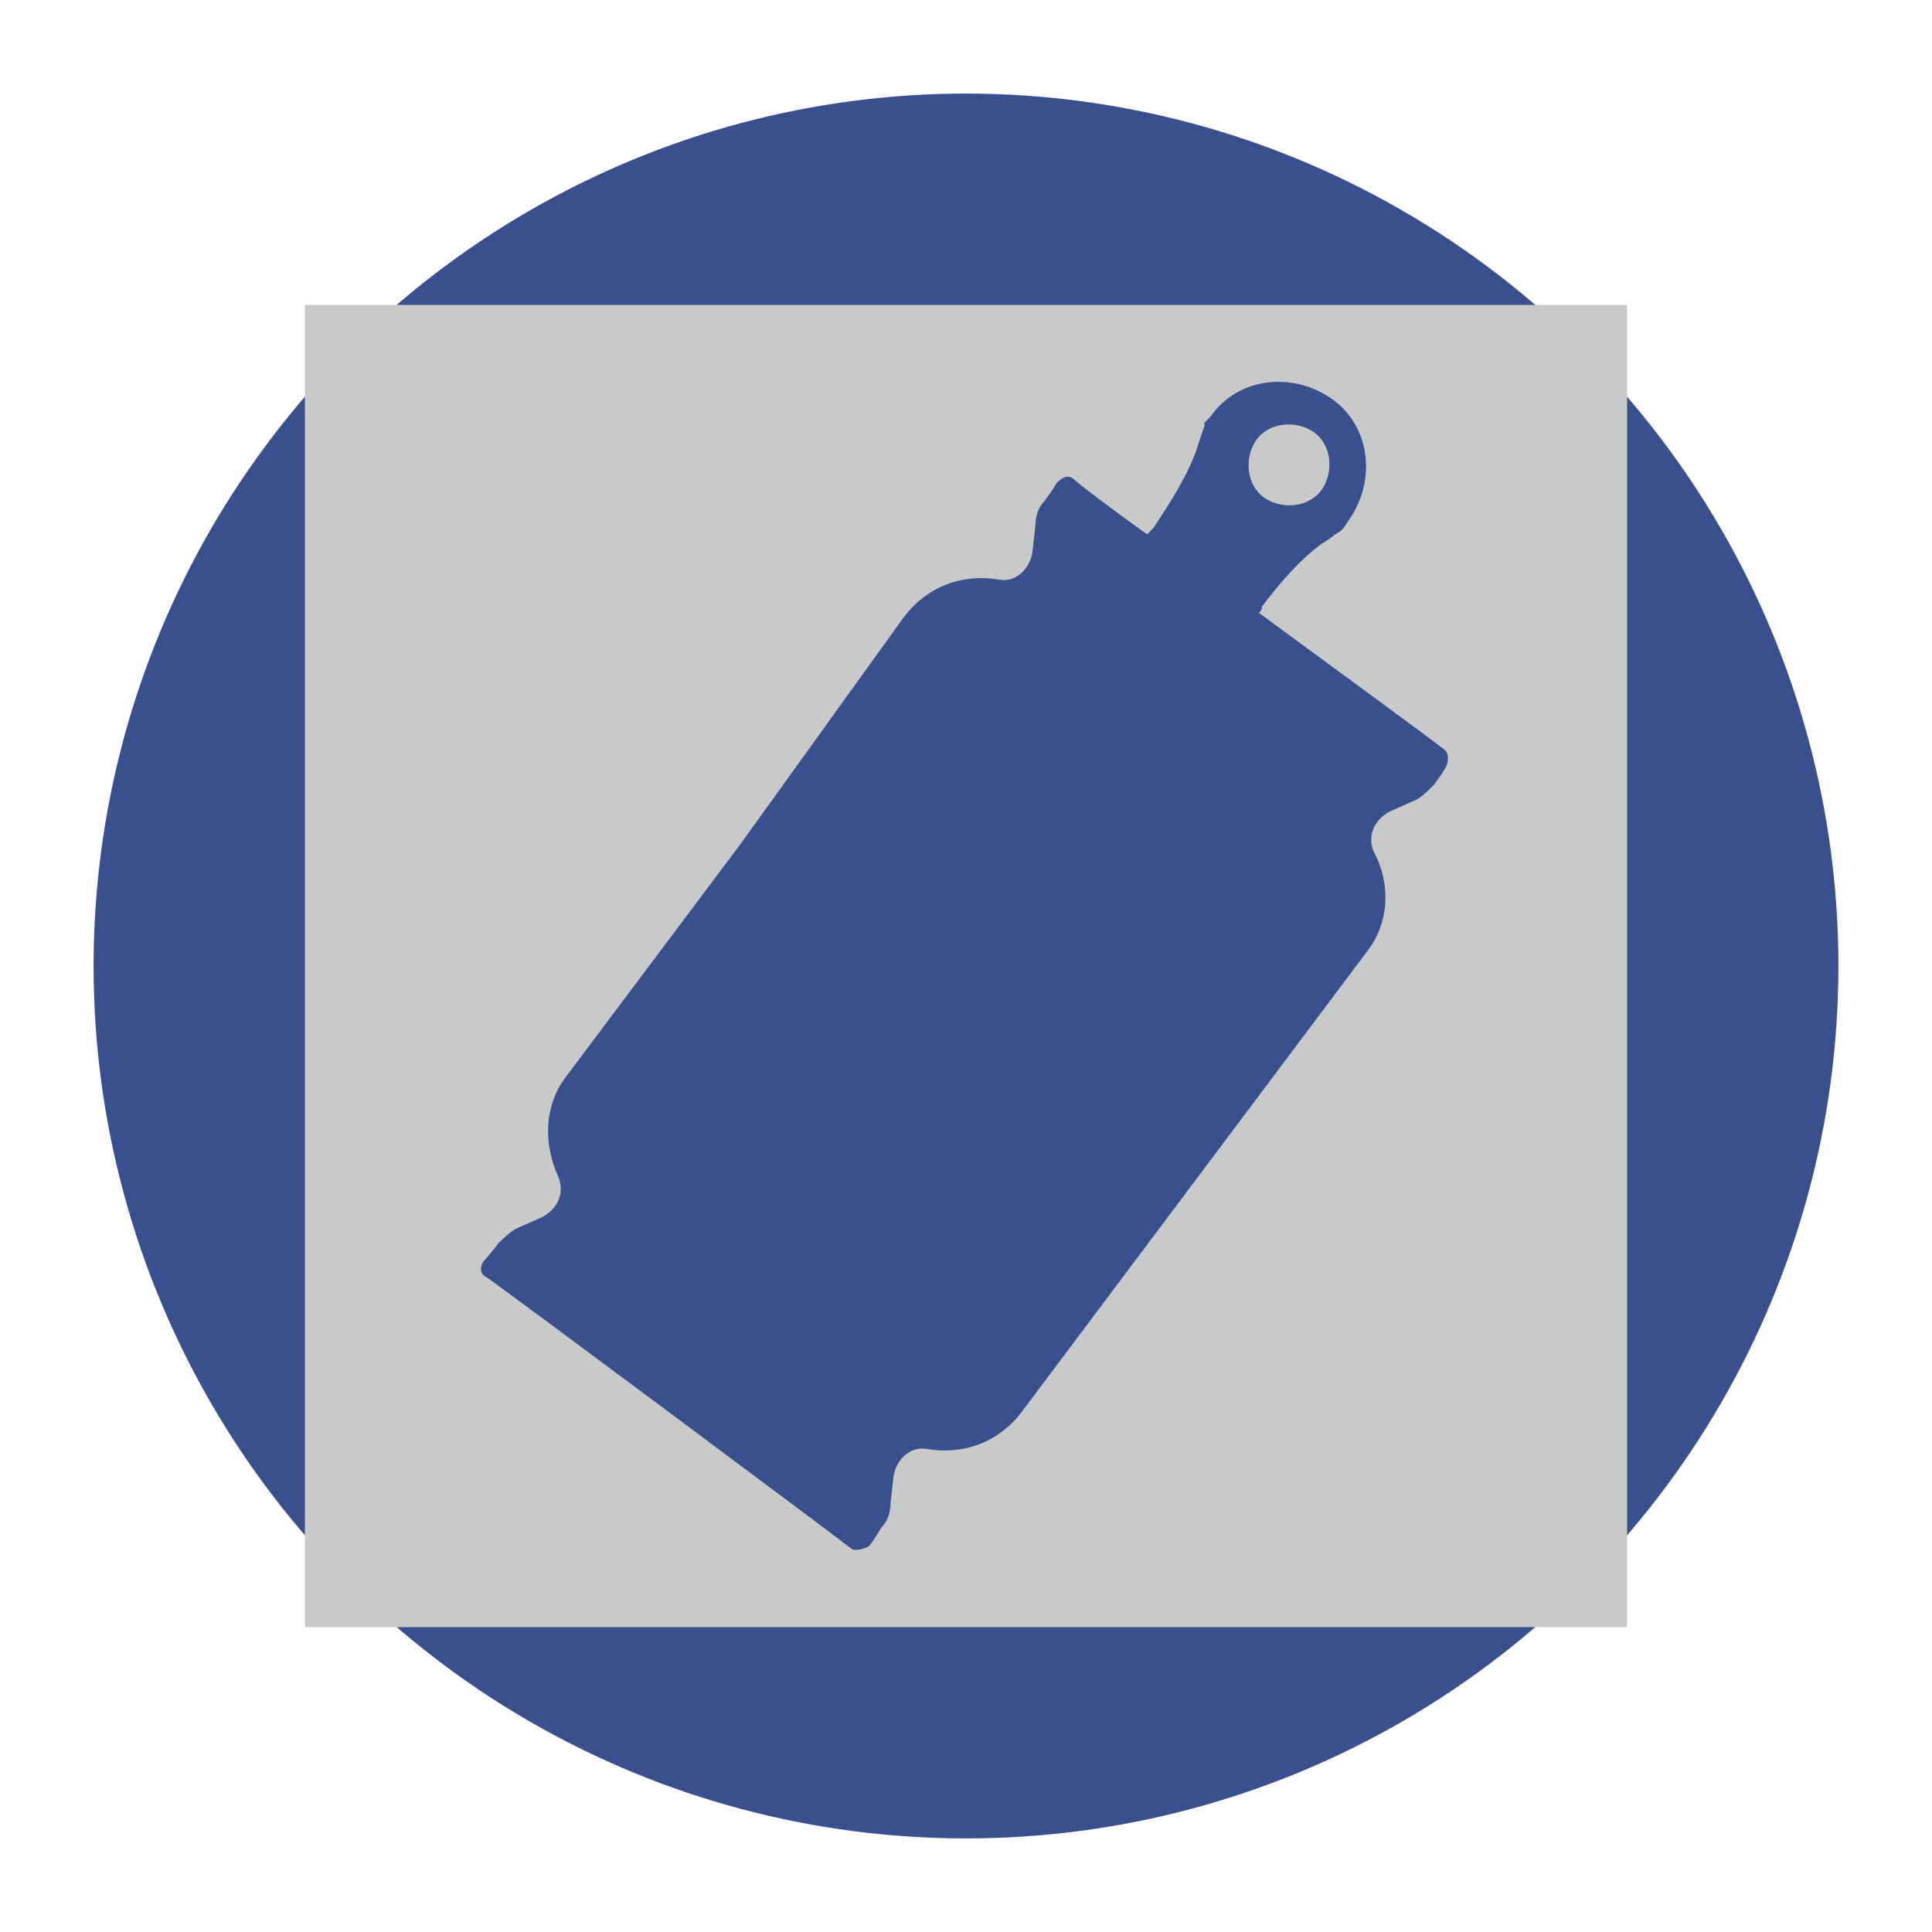 <?xml version="1.0" encoding="utf-8"?>
<!-- Generator: Adobe Illustrator 21.0.1, SVG Export Plug-In . SVG Version: 6.00 Build 0)  -->
<svg version="1.1" id="Layer_1" xmlns="http://www.w3.org/2000/svg" xmlns:xlink="http://www.w3.org/1999/xlink" x="0px" y="0px"
	 viewBox="0 0 64 64" style="enable-background:new 0 0 64 64;" xml:space="preserve">
<style type="text/css">
	.st0{fill:#3A508E;}
	.st1{fill:#C8CAC9;}
</style>
<g>
	<circle class="st0" cx="32" cy="32" r="28.9"/>
</g>
<rect x="10.1" y="10.1" class="st1" width="43.8" height="43.8"/>
<path class="st0" d="M45.5,28.2c-0.2-0.5,0-1,0.5-1.3l0.9-0.4c0.2-0.1,0.4-0.3,0.6-0.5c0,0,0.3-0.4,0.4-0.6c0.1-0.2,0.1-0.5-0.1-0.6
	c-0.1-0.1-3.1-2.3-6.1-4.5c0.1-0.1,0.1-0.1,0.1-0.2c0.6-0.8,1.3-1.6,2-2.1c0.2-0.1,0.4-0.3,0.6-0.4c0,0,0.1-0.1,0.1-0.1l0.2-0.3
	c0.9-1.3,0.7-3.1-0.6-4c-1.3-0.9-3.1-0.7-4,0.6l-0.2,0.2c0,0,0,0.1,0,0.1c-0.1,0.3-0.2,0.6-0.3,0.9c-0.3,0.8-0.8,1.6-1.4,2.5
	c-0.1,0.1-0.1,0.1-0.2,0.2c-1.4-1-2.3-1.7-2.4-1.8c-0.2-0.2-0.4-0.1-0.6,0.1c-0.1,0.2-0.4,0.6-0.4,0.6c-0.2,0.2-0.3,0.5-0.3,0.8
	l-0.1,0.9c-0.1,0.6-0.6,1-1.1,0.9c-1.2-0.2-2.4,0.2-3.2,1.3L24.5,28l-5.7,7.6c-0.8,1-0.8,2.3-0.3,3.4c0.2,0.5,0,1-0.5,1.3l-0.9,0.4
	c-0.2,0.1-0.4,0.3-0.6,0.5c0,0-0.3,0.4-0.5,0.6c-0.1,0.2-0.1,0.4,0.1,0.5c0.2,0.1,12,8.9,12.1,9c0.1,0.1,0.5,0,0.6-0.1
	c0.1-0.1,0.4-0.6,0.4-0.6c0.2-0.2,0.3-0.5,0.3-0.8l0.1-0.9c0.1-0.6,0.6-1,1.1-0.9c1.2,0.2,2.4-0.2,3.2-1.3l5.7-7.6l5.7-7.6
	C46,30.6,46.1,29.3,45.5,28.2z M43.5,14.3c0.6,0.4,0.7,1.3,0.3,1.9c-0.4,0.6-1.3,0.7-1.9,0.3s-0.7-1.3-0.3-1.9
	C42,14,42.9,13.9,43.5,14.3z"/>
</svg>
